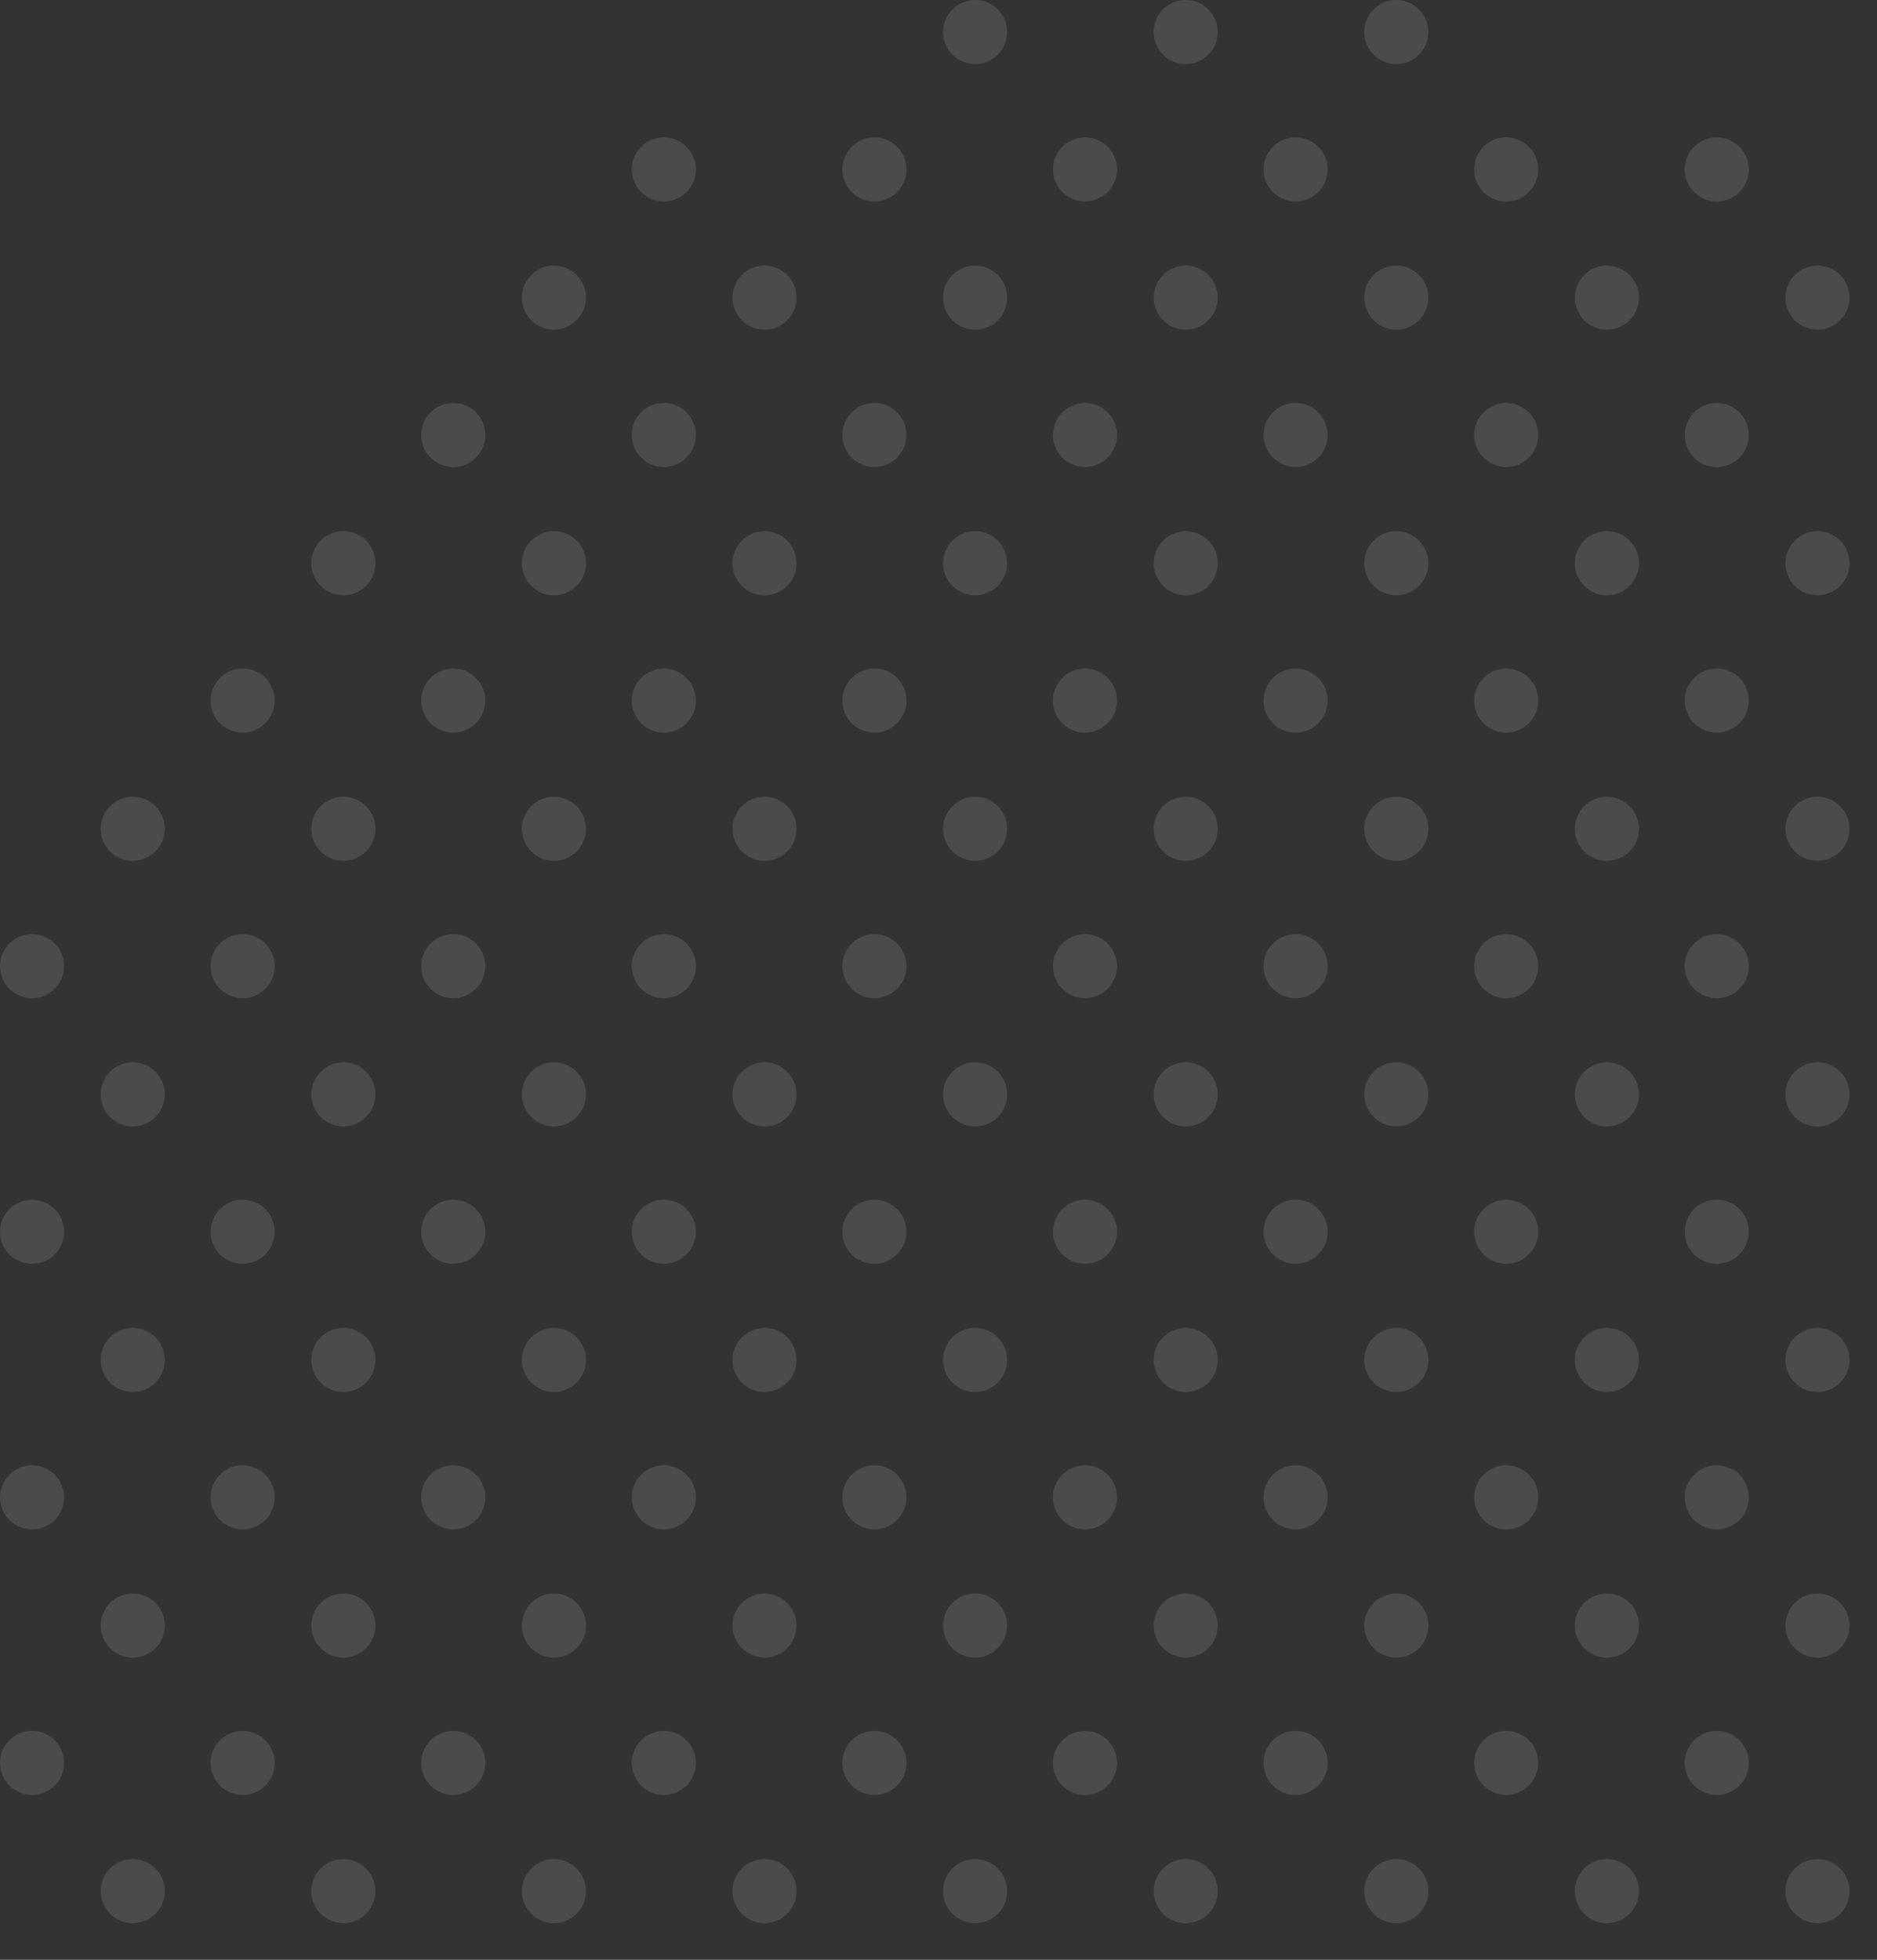 <svg width="205" height="214" viewBox="0 0 205 214" fill="none" xmlns="http://www.w3.org/2000/svg">
<rect x="0" y="0" width="205" height="214" fill="#333333" stroke="none"/>
<path d="M106.5 7C108.433 7 110 5.433 110 3.5C110 1.567 108.433 0 106.5 0C104.567 0 103 1.567 103 3.5C103 5.433 104.567 7 106.5 7Z" fill="white" fill-opacity="0.12"/>
<path d="M129.5 7C131.433 7 133 5.433 133 3.5C133 1.567 131.433 0 129.5 0C127.567 0 126 1.567 126 3.5C126 5.433 127.567 7 129.5 7Z" fill="white" fill-opacity="0.12"/>
<path d="M152.5 7C154.433 7 156 5.433 156 3.5C156 1.567 154.433 0 152.5 0C150.567 0 149 1.567 149 3.5C149 5.433 150.567 7 152.5 7Z" fill="white" fill-opacity="0.12"/>
<path d="M72.5 22C74.433 22 76 20.433 76 18.5C76 16.567 74.433 15 72.5 15C70.567 15 69 16.567 69 18.5C69 20.433 70.567 22 72.5 22Z" fill="white" fill-opacity="0.12"/>
<path d="M95.5 22C97.433 22 99 20.433 99 18.5C99 16.567 97.433 15 95.5 15C93.567 15 92 16.567 92 18.5C92 20.433 93.567 22 95.5 22Z" fill="white" fill-opacity="0.12"/>
<path d="M118.5 22C120.433 22 122 20.433 122 18.5C122 16.567 120.433 15 118.5 15C116.567 15 115 16.567 115 18.5C115 20.433 116.567 22 118.5 22Z" fill="white" fill-opacity="0.12"/>
<path d="M141.5 22C143.433 22 145 20.433 145 18.5C145 16.567 143.433 15 141.5 15C139.567 15 138 16.567 138 18.5C138 20.433 139.567 22 141.5 22Z" fill="white" fill-opacity="0.12"/>
<path d="M164.5 22C166.433 22 168 20.433 168 18.5C168 16.567 166.433 15 164.5 15C162.567 15 161 16.567 161 18.5C161 20.433 162.567 22 164.5 22Z" fill="white" fill-opacity="0.12"/>
<path d="M187.5 22C189.433 22 191 20.433 191 18.5C191 16.567 189.433 15 187.5 15C185.567 15 184 16.567 184 18.5C184 20.433 185.567 22 187.5 22Z" fill="white" fill-opacity="0.12"/>
<path d="M60.5 36C62.433 36 64 34.433 64 32.5C64 30.567 62.433 29 60.5 29C58.567 29 57 30.567 57 32.5C57 34.433 58.567 36 60.5 36Z" fill="white" fill-opacity="0.12"/>
<path d="M83.5 36C85.433 36 87 34.433 87 32.5C87 30.567 85.433 29 83.5 29C81.567 29 80 30.567 80 32.5C80 34.433 81.567 36 83.5 36Z" fill="white" fill-opacity="0.12"/>
<path d="M106.5 36C108.433 36 110 34.433 110 32.5C110 30.567 108.433 29 106.5 29C104.567 29 103 30.567 103 32.5C103 34.433 104.567 36 106.5 36Z" fill="white" fill-opacity="0.12"/>
<path d="M129.5 36C131.433 36 133 34.433 133 32.5C133 30.567 131.433 29 129.5 29C127.567 29 126 30.567 126 32.5C126 34.433 127.567 36 129.5 36Z" fill="white" fill-opacity="0.12"/>
<path d="M152.5 36C154.433 36 156 34.433 156 32.5C156 30.567 154.433 29 152.5 29C150.567 29 149 30.567 149 32.5C149 34.433 150.567 36 152.5 36Z" fill="white" fill-opacity="0.12"/>
<path d="M175.5 36C177.433 36 179 34.433 179 32.5C179 30.567 177.433 29 175.5 29C173.567 29 172 30.567 172 32.5C172 34.433 173.567 36 175.5 36Z" fill="white" fill-opacity="0.12"/>
<path d="M198.5 36C200.433 36 202 34.433 202 32.5C202 30.567 200.433 29 198.5 29C196.567 29 195 30.567 195 32.5C195 34.433 196.567 36 198.5 36Z" fill="white" fill-opacity="0.12"/>
<path d="M49.5 51C51.433 51 53 49.433 53 47.5C53 45.567 51.433 44 49.5 44C47.567 44 46 45.567 46 47.5C46 49.433 47.567 51 49.5 51Z" fill="white" fill-opacity="0.12"/>
<path d="M72.5 51C74.433 51 76 49.433 76 47.5C76 45.567 74.433 44 72.5 44C70.567 44 69 45.567 69 47.5C69 49.433 70.567 51 72.5 51Z" fill="white" fill-opacity="0.12"/>
<path d="M95.5 51C97.433 51 99 49.433 99 47.5C99 45.567 97.433 44 95.5 44C93.567 44 92 45.567 92 47.5C92 49.433 93.567 51 95.5 51Z" fill="white" fill-opacity="0.12"/>
<path d="M118.5 51C120.433 51 122 49.433 122 47.5C122 45.567 120.433 44 118.5 44C116.567 44 115 45.567 115 47.5C115 49.433 116.567 51 118.5 51Z" fill="white" fill-opacity="0.12"/>
<path d="M141.5 51C143.433 51 145 49.433 145 47.5C145 45.567 143.433 44 141.5 44C139.567 44 138 45.567 138 47.5C138 49.433 139.567 51 141.5 51Z" fill="white" fill-opacity="0.12"/>
<path d="M164.5 51C166.433 51 168 49.433 168 47.5C168 45.567 166.433 44 164.5 44C162.567 44 161 45.567 161 47.5C161 49.433 162.567 51 164.5 51Z" fill="white" fill-opacity="0.12"/>
<path d="M187.5 51C189.433 51 191 49.433 191 47.5C191 45.567 189.433 44 187.5 44C185.567 44 184 45.567 184 47.5C184 49.433 185.567 51 187.5 51Z" fill="white" fill-opacity="0.12"/>
<path d="M37.5 65C39.433 65 41 63.433 41 61.5C41 59.567 39.433 58 37.5 58C35.567 58 34 59.567 34 61.5C34 63.433 35.567 65 37.5 65Z" fill="white" fill-opacity="0.12"/>
<path d="M60.5 65C62.433 65 64 63.433 64 61.5C64 59.567 62.433 58 60.5 58C58.567 58 57 59.567 57 61.5C57 63.433 58.567 65 60.5 65Z" fill="white" fill-opacity="0.12"/>
<path d="M83.5 65C85.433 65 87 63.433 87 61.5C87 59.567 85.433 58 83.5 58C81.567 58 80 59.567 80 61.5C80 63.433 81.567 65 83.5 65Z" fill="white" fill-opacity="0.12"/>
<path d="M106.5 65C108.433 65 110 63.433 110 61.5C110 59.567 108.433 58 106.5 58C104.567 58 103 59.567 103 61.5C103 63.433 104.567 65 106.5 65Z" fill="white" fill-opacity="0.12"/>
<path d="M129.5 65C131.433 65 133 63.433 133 61.5C133 59.567 131.433 58 129.5 58C127.567 58 126 59.567 126 61.5C126 63.433 127.567 65 129.5 65Z" fill="white" fill-opacity="0.12"/>
<path d="M152.5 65C154.433 65 156 63.433 156 61.5C156 59.567 154.433 58 152.5 58C150.567 58 149 59.567 149 61.5C149 63.433 150.567 65 152.5 65Z" fill="white" fill-opacity="0.12"/>
<path d="M175.5 65C177.433 65 179 63.433 179 61.5C179 59.567 177.433 58 175.5 58C173.567 58 172 59.567 172 61.5C172 63.433 173.567 65 175.5 65Z" fill="white" fill-opacity="0.12"/>
<path d="M198.5 65C200.433 65 202 63.433 202 61.5C202 59.567 200.433 58 198.5 58C196.567 58 195 59.567 195 61.5C195 63.433 196.567 65 198.5 65Z" fill="white" fill-opacity="0.12"/>
<path d="M26.5 80C28.433 80 30 78.433 30 76.5C30 74.567 28.433 73 26.5 73C24.567 73 23 74.567 23 76.5C23 78.433 24.567 80 26.5 80Z" fill="white" fill-opacity="0.12"/>
<path d="M49.5 80C51.433 80 53 78.433 53 76.5C53 74.567 51.433 73 49.5 73C47.567 73 46 74.567 46 76.5C46 78.433 47.567 80 49.5 80Z" fill="white" fill-opacity="0.12"/>
<path d="M72.5 80C74.433 80 76 78.433 76 76.5C76 74.567 74.433 73 72.5 73C70.567 73 69 74.567 69 76.5C69 78.433 70.567 80 72.5 80Z" fill="white" fill-opacity="0.12"/>
<path d="M95.5 80C97.433 80 99 78.433 99 76.5C99 74.567 97.433 73 95.5 73C93.567 73 92 74.567 92 76.5C92 78.433 93.567 80 95.5 80Z" fill="white" fill-opacity="0.12"/>
<path d="M118.5 80C120.433 80 122 78.433 122 76.5C122 74.567 120.433 73 118.5 73C116.567 73 115 74.567 115 76.5C115 78.433 116.567 80 118.5 80Z" fill="white" fill-opacity="0.12"/>
<path d="M141.5 80C143.433 80 145 78.433 145 76.5C145 74.567 143.433 73 141.5 73C139.567 73 138 74.567 138 76.5C138 78.433 139.567 80 141.5 80Z" fill="white" fill-opacity="0.12"/>
<path d="M164.5 80C166.433 80 168 78.433 168 76.5C168 74.567 166.433 73 164.5 73C162.567 73 161 74.567 161 76.5C161 78.433 162.567 80 164.5 80Z" fill="white" fill-opacity="0.12"/>
<path d="M187.5 80C189.433 80 191 78.433 191 76.5C191 74.567 189.433 73 187.5 73C185.567 73 184 74.567 184 76.5C184 78.433 185.567 80 187.5 80Z" fill="white" fill-opacity="0.12"/>
<path d="M14.5 94C16.433 94 18 92.433 18 90.5C18 88.567 16.433 87 14.5 87C12.567 87 11 88.567 11 90.5C11 92.433 12.567 94 14.5 94Z" fill="white" fill-opacity="0.12"/>
<path d="M37.5 94C39.433 94 41 92.433 41 90.5C41 88.567 39.433 87 37.5 87C35.567 87 34 88.567 34 90.5C34 92.433 35.567 94 37.5 94Z" fill="white" fill-opacity="0.12"/>
<path d="M60.5 94C62.433 94 64 92.433 64 90.5C64 88.567 62.433 87 60.5 87C58.567 87 57 88.567 57 90.5C57 92.433 58.567 94 60.5 94Z" fill="white" fill-opacity="0.12"/>
<path d="M83.5 94C85.433 94 87 92.433 87 90.5C87 88.567 85.433 87 83.5 87C81.567 87 80 88.567 80 90.5C80 92.433 81.567 94 83.5 94Z" fill="white" fill-opacity="0.12"/>
<path d="M106.5 94C108.433 94 110 92.433 110 90.5C110 88.567 108.433 87 106.5 87C104.567 87 103 88.567 103 90.5C103 92.433 104.567 94 106.5 94Z" fill="white" fill-opacity="0.12"/>
<path d="M129.5 94C131.433 94 133 92.433 133 90.5C133 88.567 131.433 87 129.5 87C127.567 87 126 88.567 126 90.5C126 92.433 127.567 94 129.5 94Z" fill="white" fill-opacity="0.12"/>
<path d="M152.5 94C154.433 94 156 92.433 156 90.5C156 88.567 154.433 87 152.5 87C150.567 87 149 88.567 149 90.5C149 92.433 150.567 94 152.5 94Z" fill="white" fill-opacity="0.12"/>
<path d="M175.5 94C177.433 94 179 92.433 179 90.5C179 88.567 177.433 87 175.5 87C173.567 87 172 88.567 172 90.5C172 92.433 173.567 94 175.5 94Z" fill="white" fill-opacity="0.12"/>
<path d="M198.5 94C200.433 94 202 92.433 202 90.5C202 88.567 200.433 87 198.5 87C196.567 87 195 88.567 195 90.5C195 92.433 196.567 94 198.5 94Z" fill="white" fill-opacity="0.12"/>
<path d="M3.5 109C5.433 109 7 107.433 7 105.5C7 103.567 5.433 102 3.5 102C1.567 102 0 103.567 0 105.5C0 107.433 1.567 109 3.5 109Z" fill="white" fill-opacity="0.12"/>
<path d="M26.5 109C28.433 109 30 107.433 30 105.5C30 103.567 28.433 102 26.5 102C24.567 102 23 103.567 23 105.5C23 107.433 24.567 109 26.5 109Z" fill="white" fill-opacity="0.12"/>
<path d="M49.5 109C51.433 109 53 107.433 53 105.5C53 103.567 51.433 102 49.5 102C47.567 102 46 103.567 46 105.5C46 107.433 47.567 109 49.5 109Z" fill="white" fill-opacity="0.12"/>
<path d="M72.5 109C74.433 109 76 107.433 76 105.5C76 103.567 74.433 102 72.5 102C70.567 102 69 103.567 69 105.5C69 107.433 70.567 109 72.5 109Z" fill="white" fill-opacity="0.12"/>
<path d="M95.5 109C97.433 109 99 107.433 99 105.5C99 103.567 97.433 102 95.5 102C93.567 102 92 103.567 92 105.5C92 107.433 93.567 109 95.5 109Z" fill="white" fill-opacity="0.12"/>
<path d="M118.5 109C120.433 109 122 107.433 122 105.5C122 103.567 120.433 102 118.5 102C116.567 102 115 103.567 115 105.5C115 107.433 116.567 109 118.5 109Z" fill="white" fill-opacity="0.12"/>
<path d="M141.5 109C143.433 109 145 107.433 145 105.5C145 103.567 143.433 102 141.5 102C139.567 102 138 103.567 138 105.5C138 107.433 139.567 109 141.5 109Z" fill="white" fill-opacity="0.12"/>
<path d="M164.5 109C166.433 109 168 107.433 168 105.5C168 103.567 166.433 102 164.5 102C162.567 102 161 103.567 161 105.5C161 107.433 162.567 109 164.5 109Z" fill="white" fill-opacity="0.12"/>
<path d="M187.5 109C189.433 109 191 107.433 191 105.5C191 103.567 189.433 102 187.5 102C185.567 102 184 103.567 184 105.5C184 107.433 185.567 109 187.5 109Z" fill="white" fill-opacity="0.12"/>
<path d="M14.5 123C16.433 123 18 121.433 18 119.5C18 117.567 16.433 116 14.5 116C12.567 116 11 117.567 11 119.5C11 121.433 12.567 123 14.5 123Z" fill="white" fill-opacity="0.12"/>
<path d="M37.5 123C39.433 123 41 121.433 41 119.5C41 117.567 39.433 116 37.5 116C35.567 116 34 117.567 34 119.5C34 121.433 35.567 123 37.5 123Z" fill="white" fill-opacity="0.12"/>
<path d="M60.5 123C62.433 123 64 121.433 64 119.5C64 117.567 62.433 116 60.5 116C58.567 116 57 117.567 57 119.5C57 121.433 58.567 123 60.5 123Z" fill="white" fill-opacity="0.12"/>
<path d="M83.5 123C85.433 123 87 121.433 87 119.5C87 117.567 85.433 116 83.5 116C81.567 116 80 117.567 80 119.5C80 121.433 81.567 123 83.5 123Z" fill="white" fill-opacity="0.12"/>
<path d="M106.5 123C108.433 123 110 121.433 110 119.5C110 117.567 108.433 116 106.5 116C104.567 116 103 117.567 103 119.5C103 121.433 104.567 123 106.5 123Z" fill="white" fill-opacity="0.12"/>
<path d="M129.5 123C131.433 123 133 121.433 133 119.5C133 117.567 131.433 116 129.5 116C127.567 116 126 117.567 126 119.5C126 121.433 127.567 123 129.5 123Z" fill="white" fill-opacity="0.12"/>
<path d="M152.5 123C154.433 123 156 121.433 156 119.5C156 117.567 154.433 116 152.5 116C150.567 116 149 117.567 149 119.5C149 121.433 150.567 123 152.5 123Z" fill="white" fill-opacity="0.12"/>
<path d="M175.5 123C177.433 123 179 121.433 179 119.5C179 117.567 177.433 116 175.5 116C173.567 116 172 117.567 172 119.5C172 121.433 173.567 123 175.5 123Z" fill="white" fill-opacity="0.12"/>
<path d="M198.5 123C200.433 123 202 121.433 202 119.5C202 117.567 200.433 116 198.5 116C196.567 116 195 117.567 195 119.5C195 121.433 196.567 123 198.5 123Z" fill="white" fill-opacity="0.12"/>
<path d="M3.5 138C5.433 138 7 136.433 7 134.5C7 132.567 5.433 131 3.5 131C1.567 131 0 132.567 0 134.5C0 136.433 1.567 138 3.5 138Z" fill="white" fill-opacity="0.12"/>
<path d="M26.5 138C28.433 138 30 136.433 30 134.5C30 132.567 28.433 131 26.5 131C24.567 131 23 132.567 23 134.5C23 136.433 24.567 138 26.5 138Z" fill="white" fill-opacity="0.12"/>
<path d="M49.5 138C51.433 138 53 136.433 53 134.5C53 132.567 51.433 131 49.5 131C47.567 131 46 132.567 46 134.5C46 136.433 47.567 138 49.5 138Z" fill="white" fill-opacity="0.12"/>
<path d="M72.5 138C74.433 138 76 136.433 76 134.5C76 132.567 74.433 131 72.5 131C70.567 131 69 132.567 69 134.5C69 136.433 70.567 138 72.5 138Z" fill="white" fill-opacity="0.12"/>
<path d="M95.5 138C97.433 138 99 136.433 99 134.5C99 132.567 97.433 131 95.5 131C93.567 131 92 132.567 92 134.5C92 136.433 93.567 138 95.5 138Z" fill="white" fill-opacity="0.12"/>
<path d="M118.5 138C120.433 138 122 136.433 122 134.5C122 132.567 120.433 131 118.5 131C116.567 131 115 132.567 115 134.5C115 136.433 116.567 138 118.5 138Z" fill="white" fill-opacity="0.12"/>
<path d="M141.5 138C143.433 138 145 136.433 145 134.5C145 132.567 143.433 131 141.5 131C139.567 131 138 132.567 138 134.5C138 136.433 139.567 138 141.5 138Z" fill="white" fill-opacity="0.12"/>
<path d="M164.5 138C166.433 138 168 136.433 168 134.5C168 132.567 166.433 131 164.5 131C162.567 131 161 132.567 161 134.5C161 136.433 162.567 138 164.5 138Z" fill="white" fill-opacity="0.12"/>
<path d="M187.5 138C189.433 138 191 136.433 191 134.5C191 132.567 189.433 131 187.5 131C185.567 131 184 132.567 184 134.5C184 136.433 185.567 138 187.5 138Z" fill="white" fill-opacity="0.12"/>
<path d="M14.5 152C16.433 152 18 150.433 18 148.5C18 146.567 16.433 145 14.5 145C12.567 145 11 146.567 11 148.5C11 150.433 12.567 152 14.5 152Z" fill="white" fill-opacity="0.12"/>
<path d="M37.5 152C39.433 152 41 150.433 41 148.5C41 146.567 39.433 145 37.5 145C35.567 145 34 146.567 34 148.5C34 150.433 35.567 152 37.5 152Z" fill="white" fill-opacity="0.12"/>
<path d="M60.5 152C62.433 152 64 150.433 64 148.5C64 146.567 62.433 145 60.5 145C58.567 145 57 146.567 57 148.5C57 150.433 58.567 152 60.5 152Z" fill="white" fill-opacity="0.12"/>
<path d="M83.5 152C85.433 152 87 150.433 87 148.5C87 146.567 85.433 145 83.5 145C81.567 145 80 146.567 80 148.5C80 150.433 81.567 152 83.5 152Z" fill="white" fill-opacity="0.12"/>
<path d="M106.5 152C108.433 152 110 150.433 110 148.5C110 146.567 108.433 145 106.5 145C104.567 145 103 146.567 103 148.5C103 150.433 104.567 152 106.5 152Z" fill="white" fill-opacity="0.12"/>
<path d="M129.5 152C131.433 152 133 150.433 133 148.5C133 146.567 131.433 145 129.5 145C127.567 145 126 146.567 126 148.5C126 150.433 127.567 152 129.5 152Z" fill="white" fill-opacity="0.12"/>
<path d="M152.5 152C154.433 152 156 150.433 156 148.5C156 146.567 154.433 145 152.5 145C150.567 145 149 146.567 149 148.5C149 150.433 150.567 152 152.5 152Z" fill="white" fill-opacity="0.12"/>
<path d="M175.5 152C177.433 152 179 150.433 179 148.5C179 146.567 177.433 145 175.5 145C173.567 145 172 146.567 172 148.5C172 150.433 173.567 152 175.5 152Z" fill="white" fill-opacity="0.12"/>
<path d="M198.5 152C200.433 152 202 150.433 202 148.5C202 146.567 200.433 145 198.5 145C196.567 145 195 146.567 195 148.5C195 150.433 196.567 152 198.5 152Z" fill="white" fill-opacity="0.12"/>
<path d="M3.5 167C5.433 167 7 165.433 7 163.5C7 161.567 5.433 160 3.5 160C1.567 160 0 161.567 0 163.5C0 165.433 1.567 167 3.5 167Z" fill="white" fill-opacity="0.12"/>
<path d="M26.5 167C28.433 167 30 165.433 30 163.5C30 161.567 28.433 160 26.5 160C24.567 160 23 161.567 23 163.5C23 165.433 24.567 167 26.5 167Z" fill="white" fill-opacity="0.12"/>
<path d="M49.5 167C51.433 167 53 165.433 53 163.5C53 161.567 51.433 160 49.5 160C47.567 160 46 161.567 46 163.5C46 165.433 47.567 167 49.5 167Z" fill="white" fill-opacity="0.12"/>
<path d="M72.5 167C74.433 167 76 165.433 76 163.5C76 161.567 74.433 160 72.5 160C70.567 160 69 161.567 69 163.5C69 165.433 70.567 167 72.5 167Z" fill="white" fill-opacity="0.12"/>
<path d="M95.5 167C97.433 167 99 165.433 99 163.5C99 161.567 97.433 160 95.5 160C93.567 160 92 161.567 92 163.5C92 165.433 93.567 167 95.5 167Z" fill="white" fill-opacity="0.12"/>
<path d="M118.5 167C120.433 167 122 165.433 122 163.5C122 161.567 120.433 160 118.5 160C116.567 160 115 161.567 115 163.5C115 165.433 116.567 167 118.5 167Z" fill="white" fill-opacity="0.12"/>
<path d="M141.5 167C143.433 167 145 165.433 145 163.5C145 161.567 143.433 160 141.5 160C139.567 160 138 161.567 138 163.5C138 165.433 139.567 167 141.5 167Z" fill="white" fill-opacity="0.12"/>
<path d="M164.5 167C166.433 167 168 165.433 168 163.5C168 161.567 166.433 160 164.5 160C162.567 160 161 161.567 161 163.5C161 165.433 162.567 167 164.5 167Z" fill="white" fill-opacity="0.12"/>
<path d="M187.5 167C189.433 167 191 165.433 191 163.5C191 161.567 189.433 160 187.5 160C185.567 160 184 161.567 184 163.5C184 165.433 185.567 167 187.5 167Z" fill="white" fill-opacity="0.12"/>
<path d="M14.5 181C16.433 181 18 179.433 18 177.5C18 175.567 16.433 174 14.5 174C12.567 174 11 175.567 11 177.5C11 179.433 12.567 181 14.5 181Z" fill="white" fill-opacity="0.12"/>
<path d="M37.5 181C39.433 181 41 179.433 41 177.5C41 175.567 39.433 174 37.5 174C35.567 174 34 175.567 34 177.5C34 179.433 35.567 181 37.5 181Z" fill="white" fill-opacity="0.12"/>
<path d="M60.5 181C62.433 181 64 179.433 64 177.5C64 175.567 62.433 174 60.5 174C58.567 174 57 175.567 57 177.5C57 179.433 58.567 181 60.5 181Z" fill="white" fill-opacity="0.12"/>
<path d="M83.5 181C85.433 181 87 179.433 87 177.5C87 175.567 85.433 174 83.5 174C81.567 174 80 175.567 80 177.5C80 179.433 81.567 181 83.5 181Z" fill="white" fill-opacity="0.12"/>
<path d="M106.5 181C108.433 181 110 179.433 110 177.5C110 175.567 108.433 174 106.5 174C104.567 174 103 175.567 103 177.5C103 179.433 104.567 181 106.5 181Z" fill="white" fill-opacity="0.12"/>
<path d="M129.5 181C131.433 181 133 179.433 133 177.5C133 175.567 131.433 174 129.5 174C127.567 174 126 175.567 126 177.5C126 179.433 127.567 181 129.5 181Z" fill="white" fill-opacity="0.12"/>
<path d="M152.5 181C154.433 181 156 179.433 156 177.5C156 175.567 154.433 174 152.5 174C150.567 174 149 175.567 149 177.5C149 179.433 150.567 181 152.5 181Z" fill="white" fill-opacity="0.12"/>
<path d="M175.5 181C177.433 181 179 179.433 179 177.5C179 175.567 177.433 174 175.5 174C173.567 174 172 175.567 172 177.5C172 179.433 173.567 181 175.5 181Z" fill="white" fill-opacity="0.12"/>
<path d="M198.5 181C200.433 181 202 179.433 202 177.5C202 175.567 200.433 174 198.5 174C196.567 174 195 175.567 195 177.5C195 179.433 196.567 181 198.5 181Z" fill="white" fill-opacity="0.12"/>
<path d="M3.5 196C5.433 196 7 194.433 7 192.5C7 190.567 5.433 189 3.5 189C1.567 189 0 190.567 0 192.5C0 194.433 1.567 196 3.5 196Z" fill="white" fill-opacity="0.12"/>
<path d="M26.5 196C28.433 196 30 194.433 30 192.5C30 190.567 28.433 189 26.5 189C24.567 189 23 190.567 23 192.5C23 194.433 24.567 196 26.5 196Z" fill="white" fill-opacity="0.12"/>
<path d="M49.5 196C51.433 196 53 194.433 53 192.5C53 190.567 51.433 189 49.5 189C47.567 189 46 190.567 46 192.5C46 194.433 47.567 196 49.5 196Z" fill="white" fill-opacity="0.12"/>
<path d="M72.5 196C74.433 196 76 194.433 76 192.5C76 190.567 74.433 189 72.5 189C70.567 189 69 190.567 69 192.5C69 194.433 70.567 196 72.5 196Z" fill="white" fill-opacity="0.12"/>
<path d="M95.5 196C97.433 196 99 194.433 99 192.5C99 190.567 97.433 189 95.5 189C93.567 189 92 190.567 92 192.5C92 194.433 93.567 196 95.5 196Z" fill="white" fill-opacity="0.12"/>
<path d="M118.5 196C120.433 196 122 194.433 122 192.5C122 190.567 120.433 189 118.5 189C116.567 189 115 190.567 115 192.5C115 194.433 116.567 196 118.5 196Z" fill="white" fill-opacity="0.12"/>
<path d="M141.5 196C143.433 196 145 194.433 145 192.5C145 190.567 143.433 189 141.5 189C139.567 189 138 190.567 138 192.5C138 194.433 139.567 196 141.5 196Z" fill="white" fill-opacity="0.12"/>
<path d="M164.5 196C166.433 196 168 194.433 168 192.5C168 190.567 166.433 189 164.5 189C162.567 189 161 190.567 161 192.5C161 194.433 162.567 196 164.5 196Z" fill="white" fill-opacity="0.12"/>
<path d="M187.5 196C189.433 196 191 194.433 191 192.5C191 190.567 189.433 189 187.5 189C185.567 189 184 190.567 184 192.5C184 194.433 185.567 196 187.5 196Z" fill="white" fill-opacity="0.12"/>
<path d="M14.5 210C16.433 210 18 208.433 18 206.5C18 204.567 16.433 203 14.5 203C12.567 203 11 204.567 11 206.5C11 208.433 12.567 210 14.5 210Z" fill="white" fill-opacity="0.12"/>
<path d="M37.5 210C39.433 210 41 208.433 41 206.5C41 204.567 39.433 203 37.5 203C35.567 203 34 204.567 34 206.5C34 208.433 35.567 210 37.5 210Z" fill="white" fill-opacity="0.12"/>
<path d="M60.5 210C62.433 210 64 208.433 64 206.5C64 204.567 62.433 203 60.5 203C58.567 203 57 204.567 57 206.5C57 208.433 58.567 210 60.5 210Z" fill="white" fill-opacity="0.12"/>
<path d="M83.5 210C85.433 210 87 208.433 87 206.5C87 204.567 85.433 203 83.5 203C81.567 203 80 204.567 80 206.5C80 208.433 81.567 210 83.5 210Z" fill="white" fill-opacity="0.12"/>
<path d="M106.5 210C108.433 210 110 208.433 110 206.5C110 204.567 108.433 203 106.5 203C104.567 203 103 204.567 103 206.5C103 208.433 104.567 210 106.5 210Z" fill="white" fill-opacity="0.12"/>
<path d="M129.5 210C131.433 210 133 208.433 133 206.5C133 204.567 131.433 203 129.5 203C127.567 203 126 204.567 126 206.5C126 208.433 127.567 210 129.5 210Z" fill="white" fill-opacity="0.12"/>
<path d="M152.5 210C154.433 210 156 208.433 156 206.5C156 204.567 154.433 203 152.5 203C150.567 203 149 204.567 149 206.5C149 208.433 150.567 210 152.5 210Z" fill="white" fill-opacity="0.12"/>
<path d="M175.5 210C177.433 210 179 208.433 179 206.5C179 204.567 177.433 203 175.5 203C173.567 203 172 204.567 172 206.5C172 208.433 173.567 210 175.5 210Z" fill="white" fill-opacity="0.12"/>
<path d="M198.5 210C200.433 210 202 208.433 202 206.5C202 204.567 200.433 203 198.5 203C196.567 203 195 204.567 195 206.5C195 208.433 196.567 210 198.5 210Z" fill="white" fill-opacity="0.12"/>
</svg>
